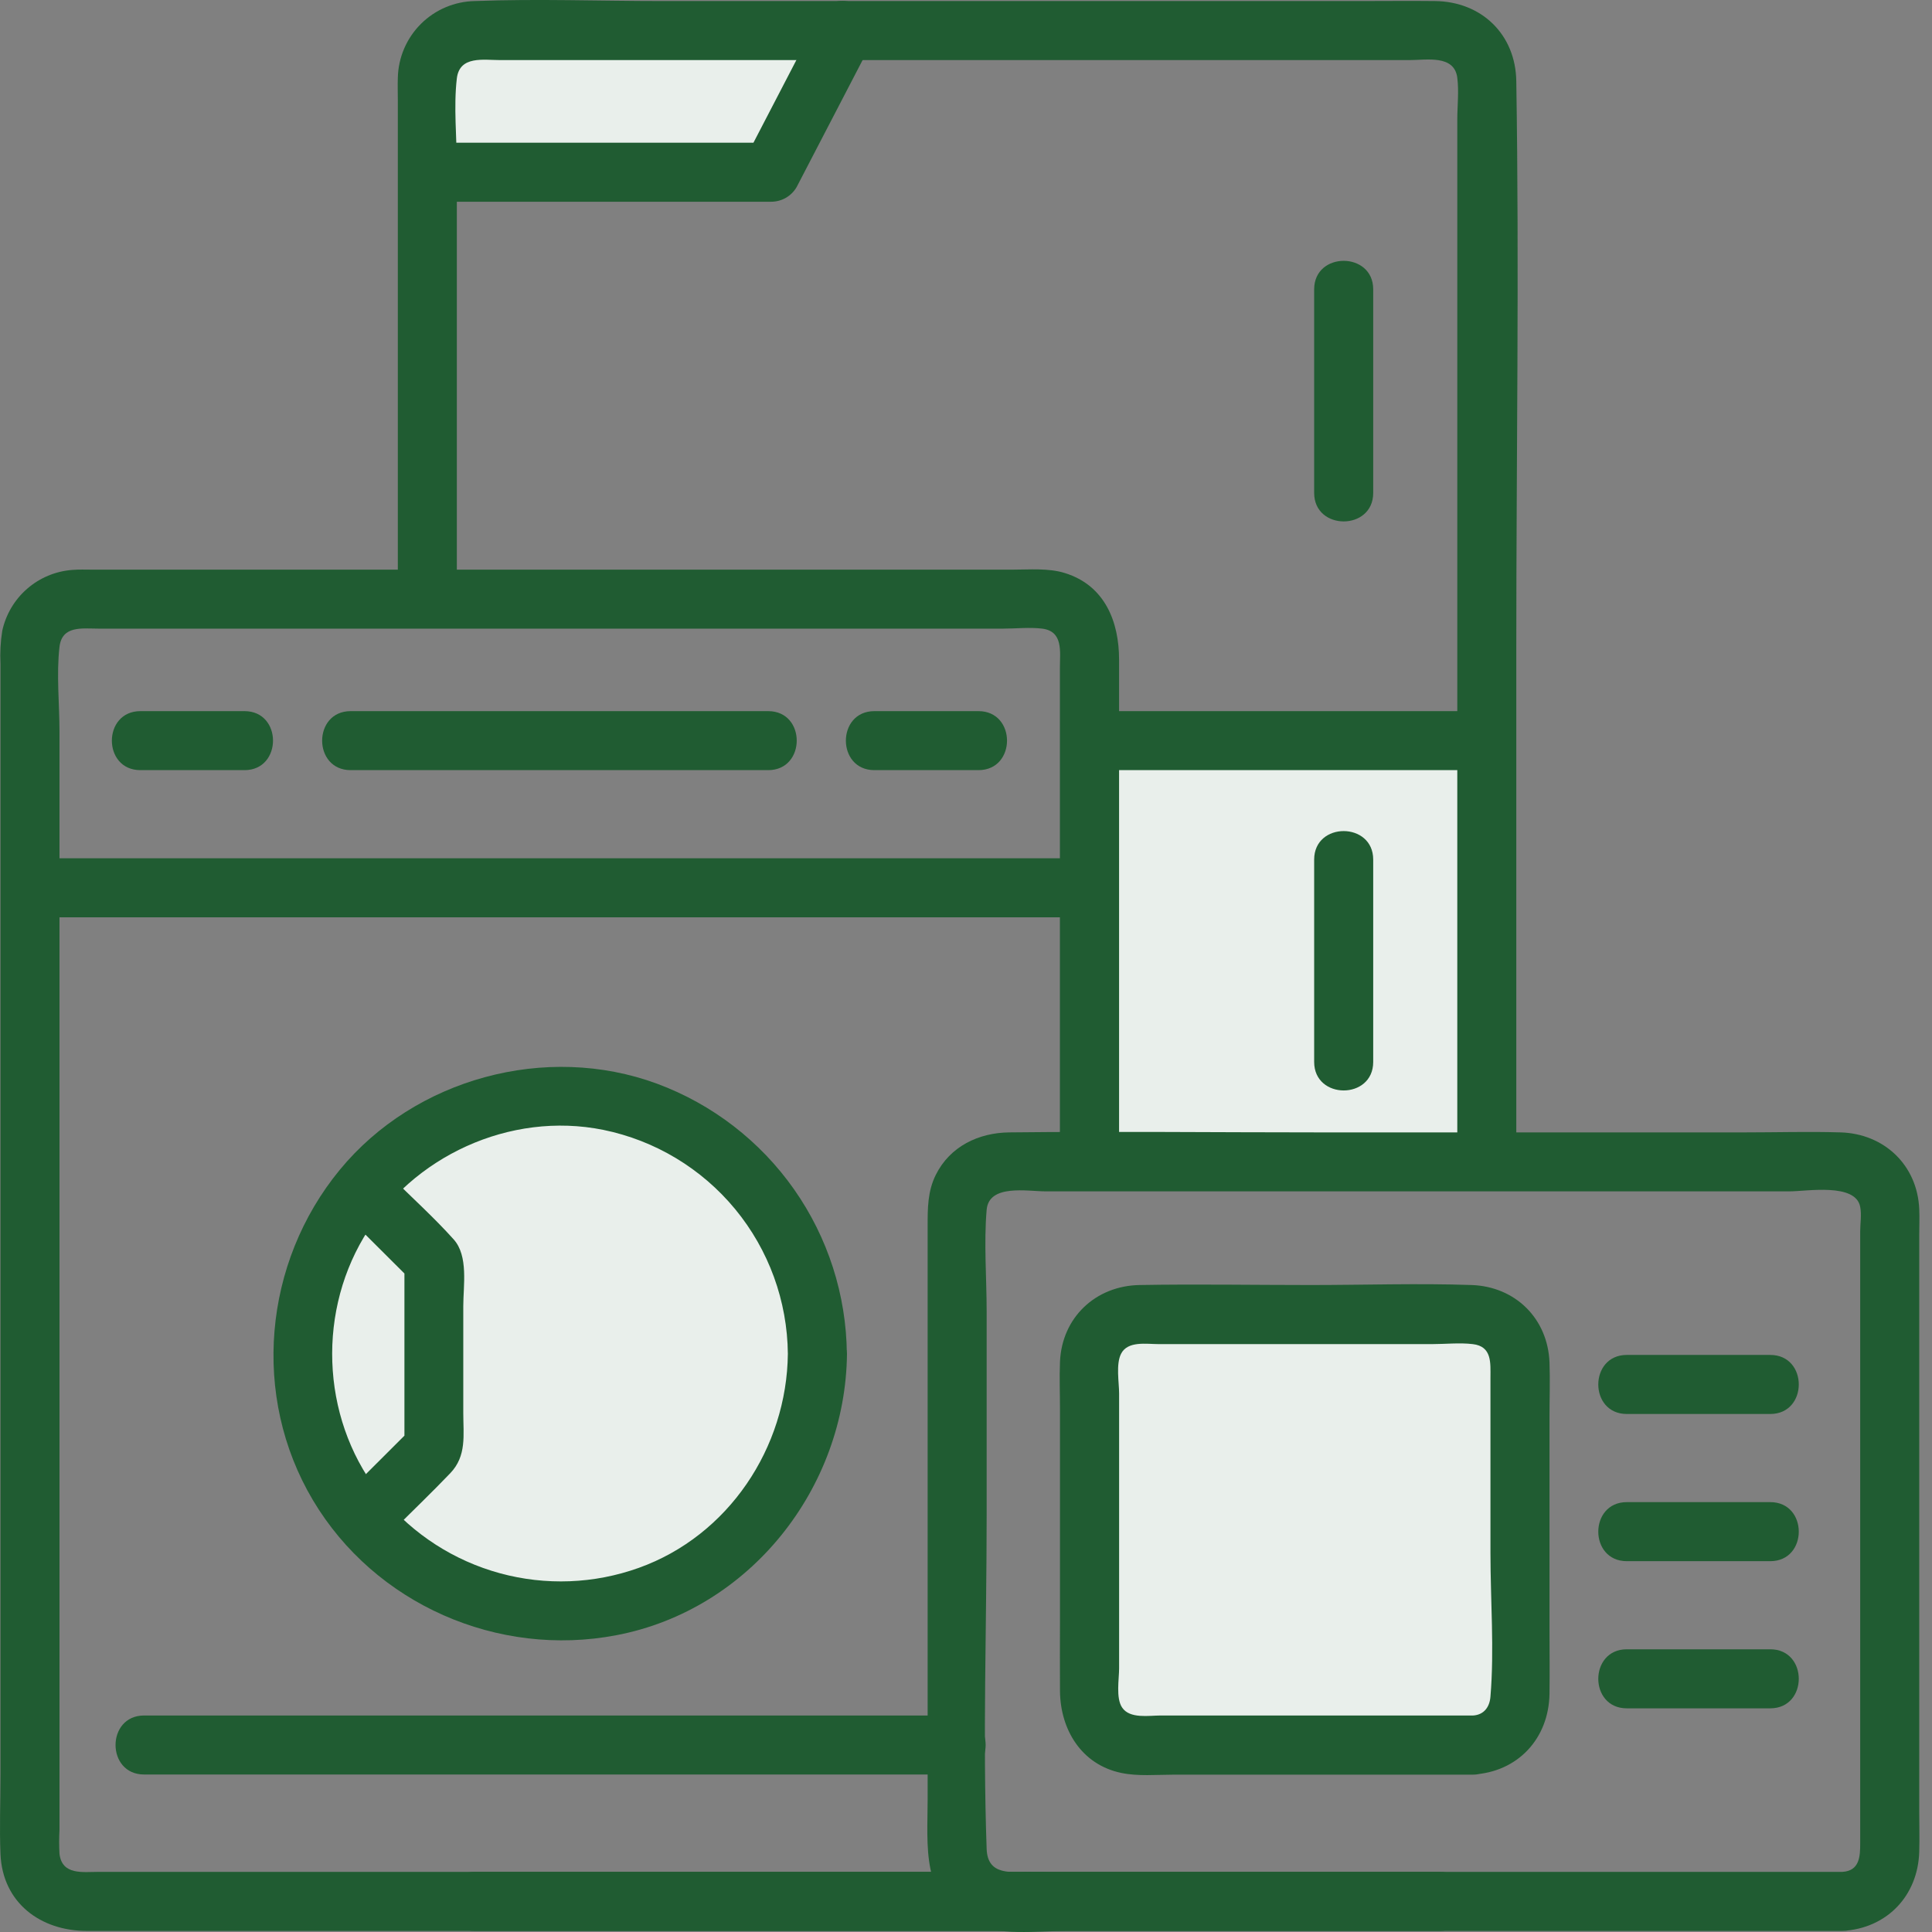 <svg width="48" height="48" viewBox="0 0 48 48" fill="none" xmlns="http://www.w3.org/2000/svg">
<rect x="0" y="0" width="48" height="48" fill="#808080" stroke="none"/>
<g clip-path="url(#clip0_4781_35376)">
<path d="M37.205 18.15H26.602V29.119H37.205V18.15Z" fill="#E9EFEB"/>
<path d="M10.949 1.119V4.279H18.788L20.753 0.737L10.949 1.119Z" fill="#E9EFEB"/>
<path d="M27.803 28.867V16.389C27.803 15.446 27.451 14.548 26.462 14.239C26.052 14.109 25.574 14.153 25.148 14.153H2.304C2.133 14.153 1.961 14.145 1.791 14.16C1.378 14.192 0.986 14.356 0.674 14.628C0.361 14.9 0.145 15.266 0.056 15.671C0.013 15.943 -0.002 16.219 0.012 16.494V44.099C0.012 44.753 -0.015 45.413 0.012 46.066C0.064 47.277 1.01 47.973 2.155 47.973H25.897C26.842 47.973 26.843 46.506 25.897 46.506H2.456C2.056 46.506 1.544 46.594 1.478 46.06C1.467 45.859 1.467 45.659 1.478 45.458V18.182C1.478 17.498 1.399 16.755 1.478 16.071C1.541 15.535 2.042 15.618 2.442 15.618H24.928C25.24 15.618 25.581 15.58 25.892 15.618C26.42 15.684 26.333 16.19 26.333 16.582V28.867C26.333 29.81 27.8 29.812 27.8 28.867H27.803Z" fill="#205C32"/>
<path d="M11.35 14.882V4.123C11.35 3.416 11.267 2.657 11.35 1.948C11.419 1.377 12.012 1.493 12.434 1.493H35.015C35.44 1.493 36.134 1.354 36.206 1.933C36.249 2.269 36.206 2.637 36.206 2.976V28.867C36.206 29.81 37.672 29.812 37.672 28.867V16.082C37.672 11.398 37.747 6.707 37.672 2.023C37.658 0.857 36.81 0.04 35.654 0.026C35.032 0.019 34.41 0.026 33.79 0.026H16.454C14.906 0.026 13.345 -0.033 11.799 0.026C11.295 0.035 10.815 0.238 10.457 0.594C10.101 0.949 9.895 1.429 9.884 1.933C9.877 2.119 9.884 2.308 9.884 2.495V14.882C9.884 15.825 11.35 15.827 11.35 14.882Z" fill="#205C32"/>
<path d="M35.769 46.506H11.79C10.847 46.506 10.846 47.973 11.79 47.973H35.769C36.713 47.973 36.714 46.506 35.769 46.506Z" fill="#205C32"/>
<path d="M45.778 46.506H25.645C25.14 46.506 24.537 46.618 24.513 45.936C24.415 43.187 24.513 40.414 24.513 37.663V32.579C24.513 31.75 24.442 30.885 24.513 30.058C24.569 29.411 25.525 29.599 25.979 29.599H44.463C44.885 29.599 46.102 29.382 46.216 29.983C46.254 30.174 46.216 30.403 46.216 30.595V45.795C46.216 46.114 46.206 46.479 45.776 46.506C44.838 46.557 44.832 48.023 45.776 47.973C46.879 47.913 47.652 47.101 47.683 46.004C47.693 45.673 47.683 45.342 47.683 45.012V30.676C47.683 30.465 47.693 30.251 47.683 30.04C47.637 28.948 46.813 28.166 45.728 28.134C44.938 28.11 44.144 28.134 43.354 28.134H32.755C30.195 28.134 27.635 28.106 25.077 28.134C24.315 28.142 23.605 28.479 23.251 29.186C23.044 29.601 23.047 30.024 23.047 30.468V44.712C23.047 45.838 22.88 47.155 24.1 47.767C24.784 48.109 25.761 47.973 26.504 47.973H45.778C46.726 47.973 46.726 46.506 45.778 46.506Z" fill="#205C32"/>
<path d="M36.593 32.66H28.243C27.596 32.66 27.07 33.186 27.07 33.834V42.183C27.07 42.831 27.596 43.356 28.243 43.356H36.593C37.24 43.356 37.766 42.831 37.766 42.183V33.834C37.766 33.186 37.24 32.66 36.593 32.66Z" fill="#E9EFEB"/>
<path d="M36.591 42.621H28.837C28.543 42.621 28.071 42.708 27.88 42.425C27.719 42.191 27.804 41.714 27.804 41.448V34.622C27.804 34.347 27.721 33.895 27.852 33.635C28.016 33.309 28.483 33.394 28.785 33.394H35.582C35.909 33.394 36.266 33.355 36.589 33.394C37.073 33.449 37.03 33.865 37.03 34.229V38.588C37.03 39.761 37.128 40.98 37.03 42.151C37.01 42.41 36.87 42.607 36.59 42.622C35.652 42.672 35.646 44.14 36.59 44.088C37.713 44.027 38.481 43.191 38.497 42.078C38.504 41.543 38.497 41.01 38.497 40.475V35.191C38.497 34.746 38.513 34.296 38.497 33.851C38.456 32.759 37.648 31.963 36.56 31.926C35.231 31.88 33.891 31.926 32.562 31.926C31.146 31.926 29.727 31.901 28.313 31.926C27.22 31.945 26.382 32.733 26.335 33.834C26.319 34.225 26.335 34.62 26.335 35.011V40.275C26.335 40.854 26.33 41.434 26.335 42.013C26.344 42.972 26.867 43.841 27.858 44.048C28.273 44.135 28.733 44.091 29.154 44.091H36.59C37.537 44.087 37.537 42.621 36.591 42.621Z" fill="#205C32"/>
<path d="M13.908 40.033C17.441 40.033 20.306 37.169 20.306 33.635C20.306 30.102 17.441 27.237 13.908 27.237C10.374 27.237 7.51 30.102 7.51 33.635C7.51 37.169 10.374 40.033 13.908 40.033Z" fill="#E9EFEB"/>
<path d="M19.574 33.635C19.55 35.97 18.097 38.155 15.871 38.953C14.762 39.351 13.557 39.397 12.421 39.087C11.284 38.777 10.27 38.124 9.517 37.218C8.017 35.407 7.844 32.748 9.039 30.739C10.235 28.73 12.67 27.603 14.987 28.071C16.273 28.333 17.43 29.029 18.265 30.041C19.1 31.054 19.562 32.323 19.574 33.635C19.584 34.578 21.05 34.58 21.04 33.635C21.027 32.171 20.569 30.745 19.727 29.547C18.885 28.349 17.699 27.434 16.326 26.925C13.567 25.905 10.306 26.797 8.441 29.065C6.544 31.372 6.238 34.688 7.775 37.272C9.312 39.855 12.37 41.191 15.315 40.626C18.632 39.993 21.008 36.971 21.043 33.635C21.05 32.692 19.584 32.691 19.574 33.635Z" fill="#205C32"/>
<path d="M32.65 7.188V12.247C32.65 13.19 34.117 13.191 34.117 12.247V7.188C34.117 6.245 32.65 6.244 32.65 7.188Z" fill="#205C32"/>
<path d="M32.65 21.356V26.384C32.65 27.327 34.117 27.329 34.117 26.384V21.356C34.117 20.413 32.65 20.411 32.65 21.356Z" fill="#205C32"/>
<path d="M27.069 19.134H36.942C37.887 19.134 37.888 17.668 36.942 17.668H27.069C26.126 17.668 26.125 19.134 27.069 19.134Z" fill="#205C32"/>
<path d="M8.712 19.134H19.086C20.03 19.134 20.032 17.668 19.086 17.668H8.712C7.768 17.668 7.767 19.134 8.712 19.134Z" fill="#205C32"/>
<path d="M21.724 19.134H24.31C25.255 19.134 25.256 17.668 24.31 17.668H21.724C20.78 17.668 20.779 19.134 21.724 19.134Z" fill="#205C32"/>
<path d="M3.488 19.134H6.075C7.018 19.134 7.02 17.668 6.075 17.668H3.488C2.544 17.668 2.542 19.134 3.488 19.134Z" fill="#205C32"/>
<path d="M0.745 22.79H27.07C28.014 22.79 28.015 21.324 27.07 21.324H0.745C-0.198 21.324 -0.199 22.79 0.745 22.79Z" fill="#205C32"/>
<path d="M3.58 44.087H23.779C24.724 44.087 24.725 42.621 23.779 42.621H3.58C2.635 42.621 2.634 44.087 3.58 44.087Z" fill="#205C32"/>
<path d="M40.417 35.13H43.982C44.926 35.13 44.927 33.663 43.982 33.663H40.417C39.474 33.663 39.472 35.13 40.417 35.13Z" fill="#205C32"/>
<path d="M40.417 38.787H43.982C44.926 38.787 44.927 37.32 43.982 37.32H40.417C39.474 37.32 39.472 38.787 40.417 38.787Z" fill="#205C32"/>
<path d="M40.417 42.443H43.982C44.926 42.443 44.927 40.976 43.982 40.976H40.417C39.474 40.976 39.472 42.443 40.417 42.443Z" fill="#205C32"/>
<path d="M10.616 5.012H19.159C19.287 5.012 19.413 4.979 19.524 4.915C19.635 4.851 19.728 4.759 19.792 4.648L21.62 1.129C22.059 0.293 20.794 -0.449 20.358 0.391L18.53 3.91L19.159 3.546H10.616C9.673 3.546 9.672 5.012 10.616 5.012Z" fill="#205C32"/>
<path d="M8.671 30.267L10.263 31.854L10.048 31.336V35.973L10.263 35.454L8.71 37.004C8.042 37.671 9.079 38.709 9.747 38.041C10.226 37.561 10.717 37.092 11.186 36.602C11.599 36.17 11.51 35.657 11.51 35.099V32.454C11.51 31.94 11.642 31.205 11.271 30.792C10.783 30.247 10.226 29.748 9.707 29.228C9.04 28.56 8.002 29.596 8.671 30.265V30.267Z" fill="#205C32"/>
</g>
<defs>
<clipPath id="clip0_4781_35376">
<rect width="48" height="48" fill="white"/>
</clipPath>
</defs>
</svg>
